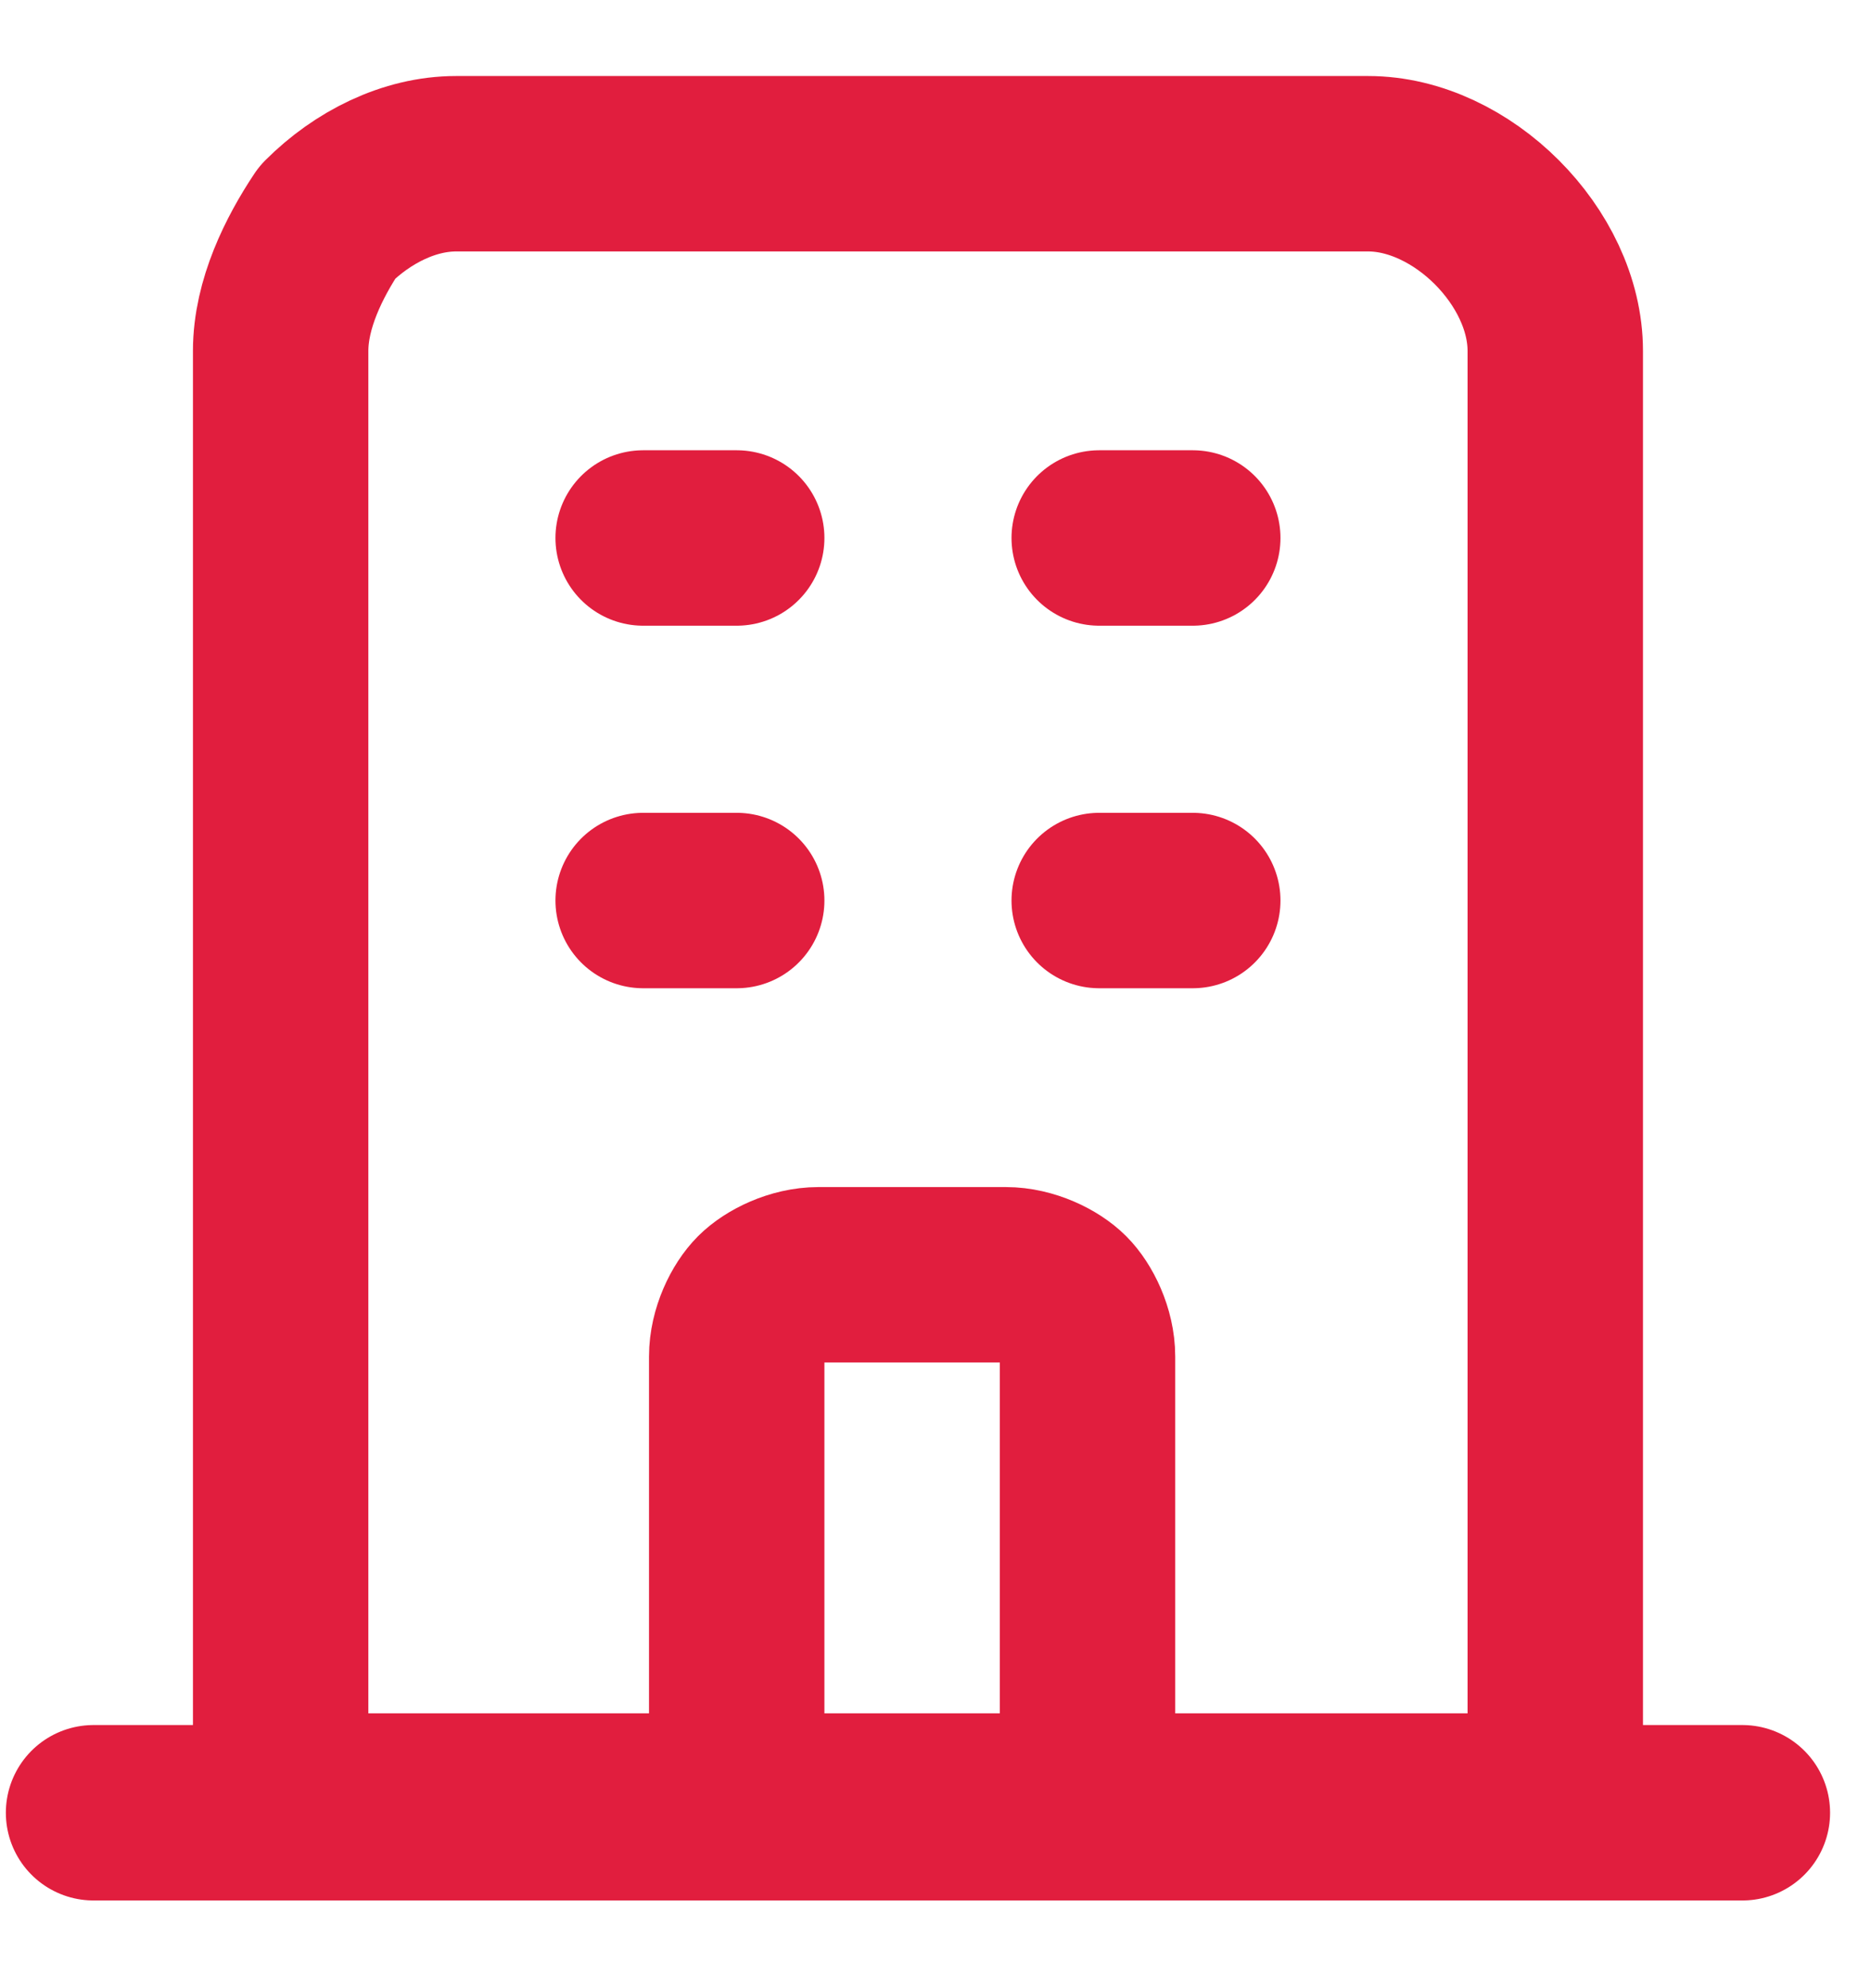 <?xml version="1.0" encoding="utf-8"?>
<!-- Generator: Adobe Illustrator 24.0.3, SVG Export Plug-In . SVG Version: 6.00 Build 0)  -->
<svg version="1.1" xmlns="http://www.w3.org/2000/svg" xmlns:xlink="http://www.w3.org/1999/xlink" x="0px" y="0px"
	 viewBox="0 0 16 17" style="enable-background:new 0 0 16 17;" xml:space="preserve">
<style type="text/css">
	.st0{fill:none;stroke:#E11E3E;stroke-width:1.5;stroke-linecap:round;stroke-linejoin:round;}
	.st1{display:none;}
	.st2{display:inline;fill:#E11E3E;}
</style>
<g id="Layer_1">
	<path class="st0" d="M6.3,15.5h3.1 M13.3,15.5V3c0-0.4-0.2-0.8-0.5-1.1c-0.3-0.3-0.7-0.5-1.1-0.5H3.9c-0.4,0-0.8,0.2-1.1,0.5
		C2.6,2.2,2.4,2.6,2.4,3v12.4H13.3z M13.3,15.5h1.6H13.3z M13.3,15.5H9.4H13.3z M2.4,15.5H0.8H2.4z M2.4,15.5h3.9H2.4z M5.5,4.6h0.8
		H5.5z M5.5,7.7h0.8H5.5z M9.4,4.6h0.8H9.4z M9.4,7.7h0.8H9.4z M6.3,15.5v-3.9c0-0.2,0.1-0.4,0.2-0.5c0.1-0.1,0.3-0.2,0.5-0.2h1.6
		c0.2,0,0.4,0.1,0.5,0.2c0.1,0.1,0.2,0.3,0.2,0.5v3.9H6.3z"/>
</g>
<g id="Layer_2" class="st1">
	<path class="st2" d="M12.7,4.6h-2.1V3.9c0-0.6-0.2-1.1-0.6-1.5C9.6,2,9.1,1.8,8.5,1.8H7.1C6.6,1.8,6,2,5.6,2.4C5.3,2.8,5,3.4,5,3.9
		v0.7H2.9c-0.6,0-1.1,0.2-1.5,0.6C1.1,5.6,0.8,6.2,0.8,6.7V13c0,0.6,0.2,1.1,0.6,1.5c0.4,0.4,0.9,0.6,1.5,0.6h9.8
		c0.6,0,1.1-0.2,1.5-0.6c0.4-0.4,0.6-0.9,0.6-1.5V6.7c0-0.6-0.2-1.1-0.6-1.5C13.8,4.8,13.3,4.6,12.7,4.6z M6.4,3.9
		c0-0.2,0.1-0.4,0.2-0.5c0.1-0.1,0.3-0.2,0.5-0.2h1.4c0.2,0,0.4,0.1,0.5,0.2c0.1,0.1,0.2,0.3,0.2,0.5v0.7H6.4V3.9z M13.4,13
		c0,0.2-0.1,0.4-0.2,0.5c-0.1,0.1-0.3,0.2-0.5,0.2H2.9c-0.2,0-0.4-0.1-0.5-0.2c-0.1-0.1-0.2-0.3-0.2-0.5V9.5h2.1v0.7
		c0,0.2,0.1,0.4,0.2,0.5c0.1,0.1,0.3,0.2,0.5,0.2c0.2,0,0.4-0.1,0.5-0.2c0.1-0.1,0.2-0.3,0.2-0.5V9.5h4.2v0.7c0,0.2,0.1,0.4,0.2,0.5
		s0.3,0.2,0.5,0.2c0.2,0,0.4-0.1,0.5-0.2s0.2-0.3,0.2-0.5V9.5h2.1V13z M13.4,8.1H2.2V6.7c0-0.2,0.1-0.4,0.2-0.5C2.6,6.1,2.7,6,2.9,6
		h9.8c0.2,0,0.4,0.1,0.5,0.2c0.1,0.1,0.2,0.3,0.2,0.5V8.1z"/>
</g>
</svg>
